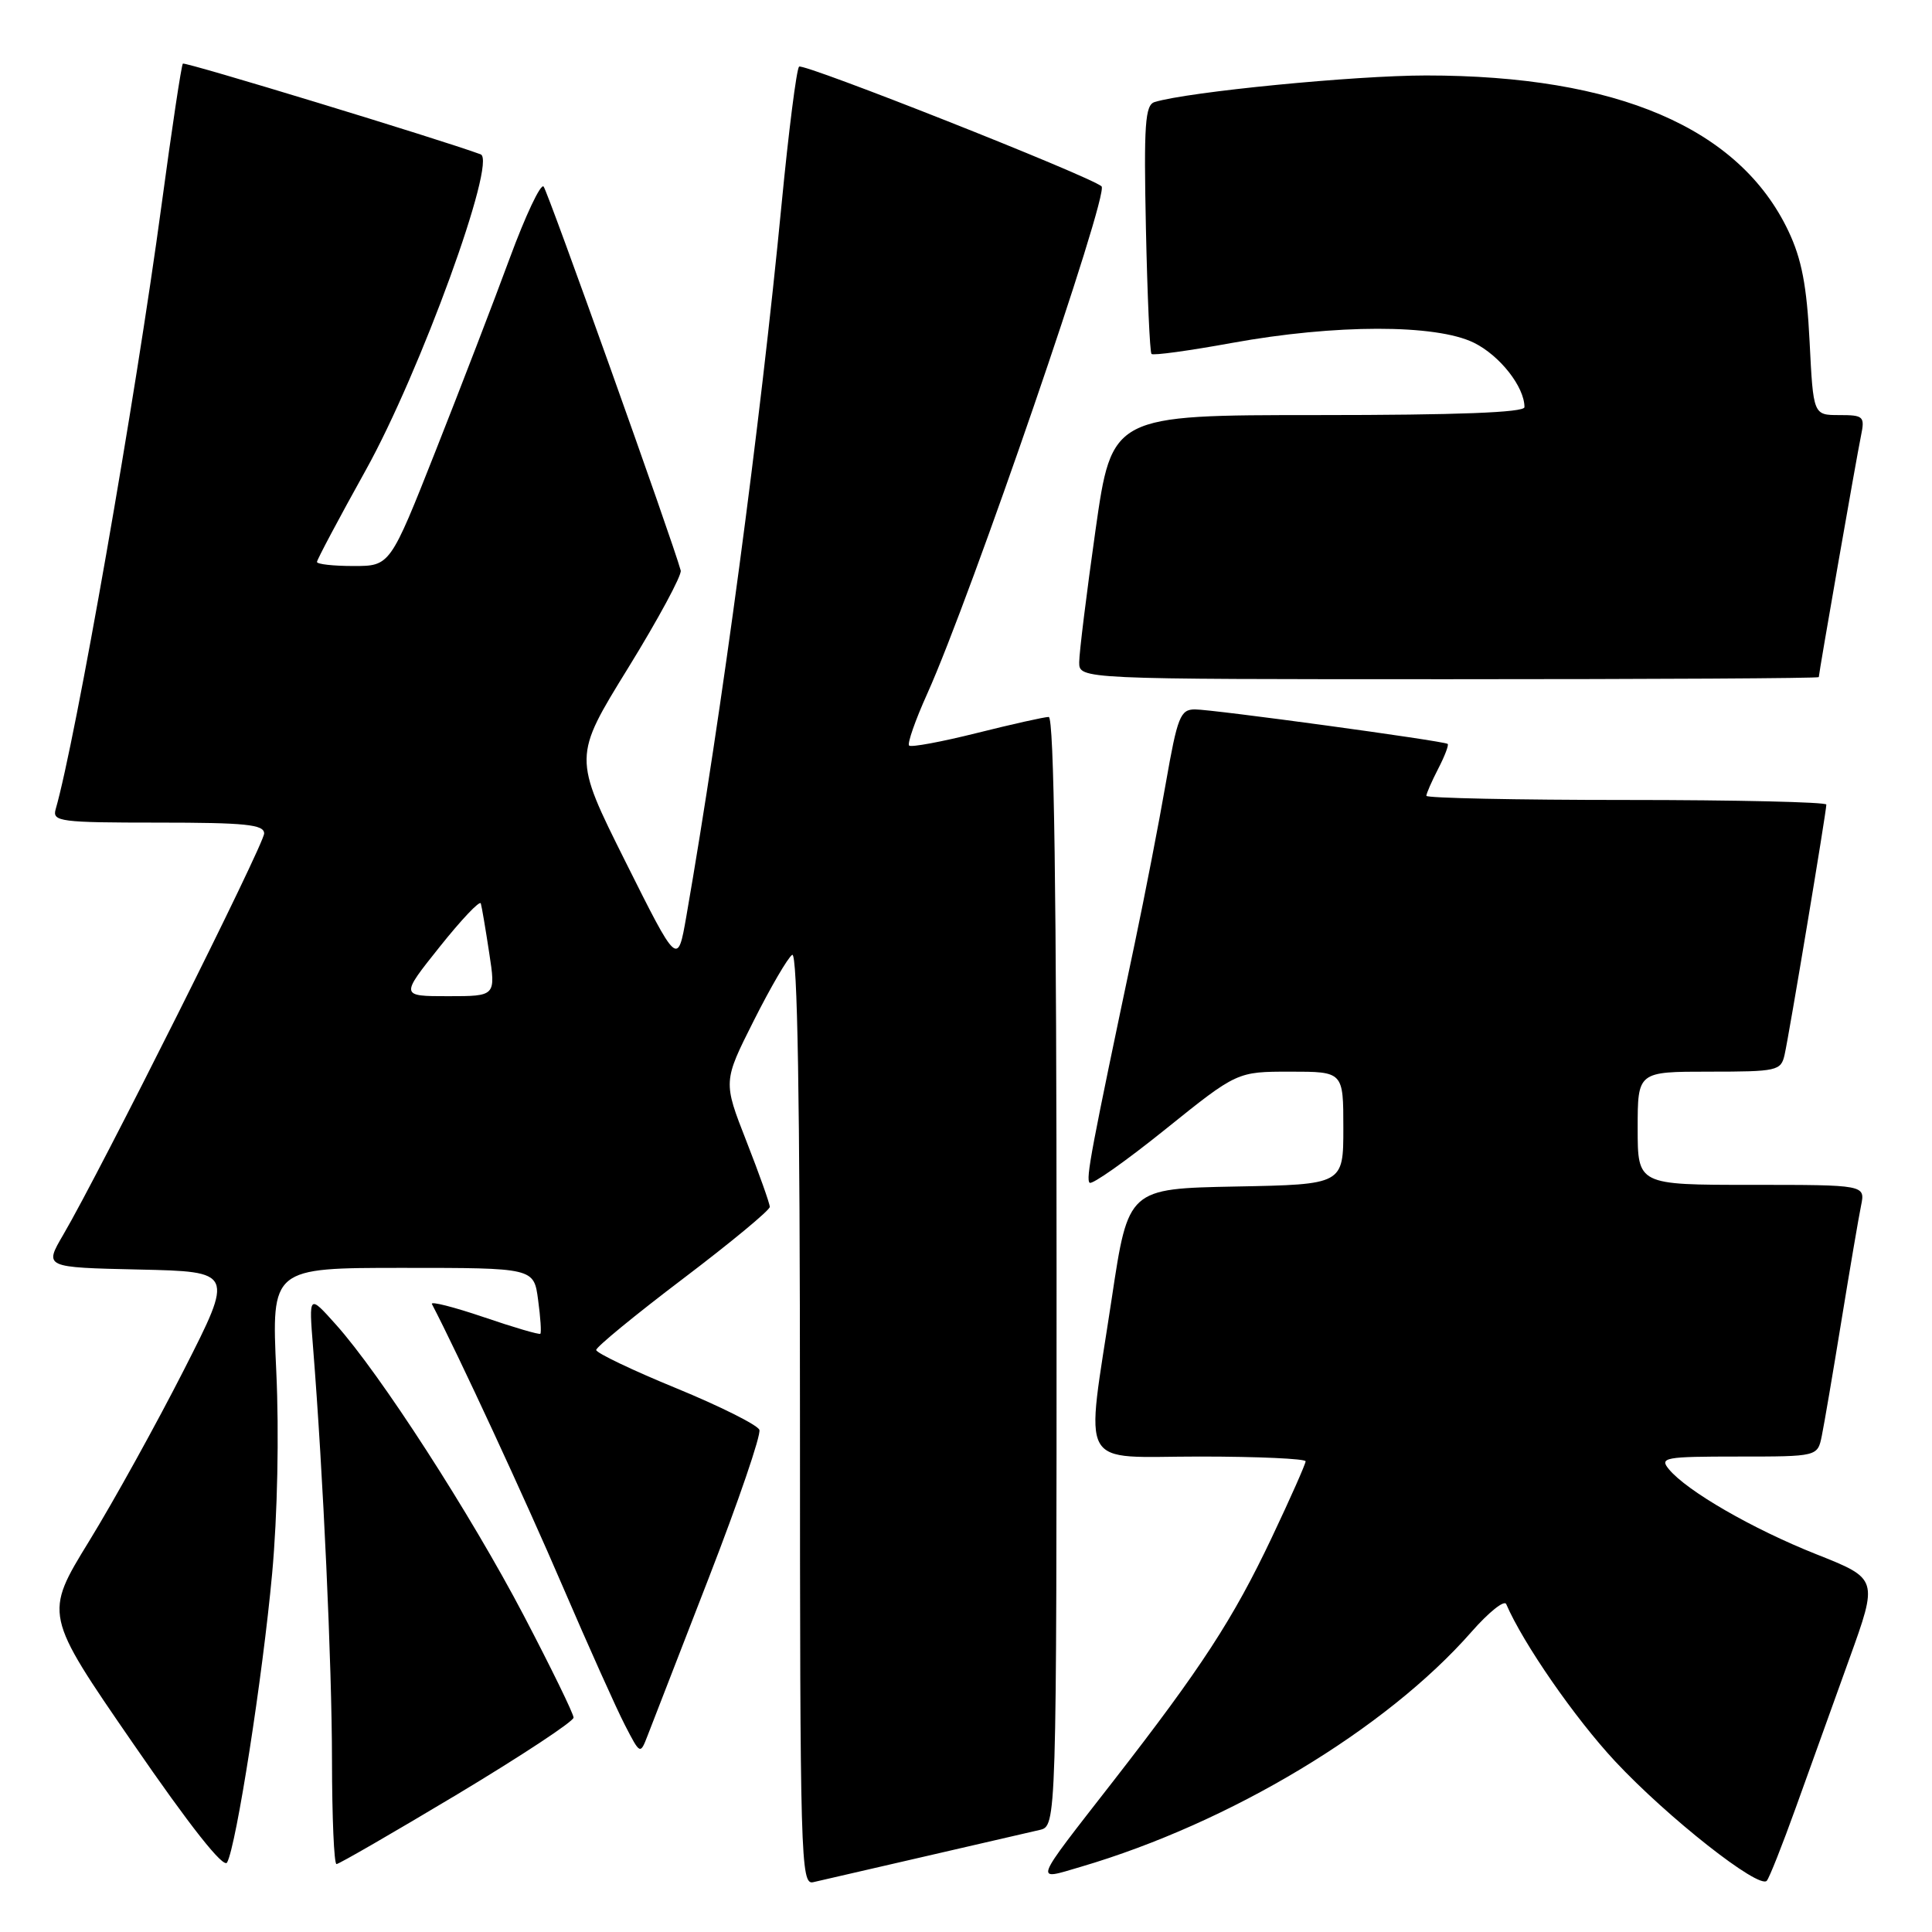 <?xml version="1.0" encoding="UTF-8" standalone="no"?>
<!DOCTYPE svg PUBLIC "-//W3C//DTD SVG 1.1//EN" "http://www.w3.org/Graphics/SVG/1.1/DTD/svg11.dtd" >
<svg xmlns="http://www.w3.org/2000/svg" xmlns:xlink="http://www.w3.org/1999/xlink" version="1.1" viewBox="0 0 256 256">
 <g >
 <path fill="currentColor"
d=" M 122.50 246.00 C 129.65 244.35 136.51 242.77 137.75 242.48 C 140.00 241.96 140.00 241.96 140.00 168.48 C 140.00 118.45 139.67 95.00 138.96 95.00 C 138.39 95.00 134.10 95.96 129.43 97.13 C 124.75 98.30 120.72 99.05 120.46 98.79 C 120.20 98.53 121.28 95.43 122.87 91.91 C 128.65 79.08 147.02 25.61 145.96 24.69 C 144.38 23.32 106.38 8.29 105.88 8.83 C 105.54 9.20 104.50 17.38 103.57 27.00 C 100.73 56.44 95.66 94.30 90.94 121.44 C 89.79 128.01 89.79 128.01 82.87 114.16 C 75.95 100.31 75.95 100.31 83.23 88.51 C 87.23 82.02 90.36 76.21 90.20 75.60 C 89.13 71.66 72.59 25.35 72.03 24.72 C 71.64 24.29 69.63 28.56 67.54 34.22 C 65.46 39.87 61.04 51.36 57.72 59.75 C 51.69 75.00 51.69 75.00 46.84 75.00 C 44.18 75.00 42.00 74.76 42.00 74.46 C 42.00 74.17 44.91 68.69 48.47 62.29 C 55.67 49.34 65.89 21.26 63.69 20.45 C 58.33 18.47 24.50 8.16 24.23 8.43 C 24.04 8.62 22.77 17.04 21.41 27.14 C 17.94 52.88 10.01 98.11 7.37 107.25 C 6.91 108.86 8.01 109.00 20.93 109.00 C 32.52 109.00 35.00 109.25 35.00 110.44 C 35.00 111.87 13.26 155.29 8.37 163.63 C 5.85 167.94 5.85 167.94 18.42 168.22 C 30.99 168.50 30.99 168.50 24.38 181.50 C 20.74 188.65 15.09 198.87 11.81 204.21 C 5.85 213.92 5.85 213.92 17.62 231.00 C 25.19 242.00 29.63 247.62 30.09 246.79 C 31.31 244.59 34.81 222.14 36.06 208.50 C 36.77 200.76 36.99 189.94 36.61 181.75 C 35.97 168.00 35.97 168.00 53.35 168.00 C 70.74 168.00 70.74 168.00 71.30 172.23 C 71.62 174.56 71.75 176.58 71.60 176.73 C 71.46 176.88 68.08 175.89 64.10 174.53 C 60.12 173.18 57.02 172.39 57.23 172.79 C 60.66 179.36 69.64 198.74 74.51 210.09 C 77.96 218.11 81.69 226.43 82.81 228.59 C 84.83 232.50 84.83 232.50 85.80 230.00 C 86.33 228.62 89.98 219.21 93.92 209.07 C 97.85 198.93 100.87 190.11 100.62 189.46 C 100.38 188.82 95.41 186.33 89.59 183.94 C 83.76 181.55 79.00 179.27 79.00 178.88 C 79.00 178.48 84.18 174.23 90.50 169.44 C 96.83 164.64 102.00 160.36 102.00 159.92 C 102.00 159.48 100.61 155.57 98.91 151.23 C 95.81 143.32 95.81 143.32 99.88 135.24 C 102.12 130.79 104.41 126.87 104.97 126.52 C 105.67 126.09 106.00 145.71 106.00 187.85 C 106.00 246.35 106.10 249.79 107.75 249.40 C 108.71 249.18 115.35 247.65 122.50 246.00 Z  M 237.96 239.50 C 239.74 234.55 242.92 225.71 245.03 219.85 C 248.87 209.20 248.87 209.20 240.68 205.95 C 232.22 202.59 223.52 197.57 221.13 194.67 C 219.86 193.13 220.58 193.00 230.30 193.00 C 240.84 193.00 240.84 193.00 241.40 190.25 C 241.71 188.74 242.88 181.88 244.00 175.00 C 245.12 168.12 246.29 161.26 246.60 159.75 C 247.16 157.00 247.16 157.00 232.08 157.00 C 217.00 157.00 217.00 157.00 217.00 149.50 C 217.00 142.00 217.00 142.00 226.48 142.00 C 235.50 142.00 235.99 141.89 236.47 139.75 C 237.06 137.17 242.00 107.54 242.00 106.61 C 242.00 106.28 230.07 106.00 215.50 106.00 C 200.93 106.00 189.00 105.75 189.00 105.45 C 189.00 105.15 189.71 103.53 190.57 101.86 C 191.44 100.18 192.00 98.70 191.82 98.57 C 191.30 98.17 160.71 94.00 158.34 94.00 C 156.40 94.00 156.02 94.96 154.48 103.75 C 153.55 109.11 151.69 118.67 150.36 125.00 C 144.56 152.50 143.86 156.19 144.38 156.72 C 144.69 157.02 149.21 153.83 154.43 149.63 C 163.92 142.00 163.92 142.00 170.96 142.00 C 178.00 142.00 178.00 142.00 178.00 149.47 C 178.00 156.95 178.00 156.95 163.75 157.22 C 149.50 157.50 149.50 157.50 147.32 172.00 C 143.82 195.19 142.61 193.00 159.00 193.00 C 166.70 193.00 173.00 193.29 173.00 193.63 C 173.00 193.98 170.98 198.54 168.51 203.75 C 163.41 214.51 159.18 221.01 147.52 236.00 C 136.71 249.89 136.98 249.19 143.22 247.36 C 163.01 241.54 183.67 229.12 194.97 216.24 C 197.26 213.63 199.33 211.97 199.58 212.55 C 201.84 217.79 208.68 227.66 214.00 233.37 C 220.95 240.82 233.08 250.37 234.11 249.21 C 234.45 248.82 236.18 244.45 237.96 239.50 Z  M 60.59 237.76 C 69.06 232.67 76.00 228.10 76.00 227.59 C 76.00 227.08 73.03 221.00 69.41 214.08 C 62.35 200.60 50.36 182.03 44.50 175.50 C 40.92 171.50 40.92 171.50 41.48 178.50 C 42.82 195.33 43.98 220.56 43.99 233.25 C 44.00 240.81 44.26 247.00 44.59 247.00 C 44.91 247.00 52.11 242.84 60.59 237.76 Z  M 241.00 89.72 C 241.00 89.20 246.02 60.49 246.59 57.75 C 247.12 55.17 246.94 55.00 243.71 55.00 C 240.27 55.00 240.27 55.00 239.78 45.25 C 239.41 37.85 238.73 34.32 236.97 30.61 C 230.49 16.96 214.28 10.00 188.96 10.00 C 179.55 10.00 157.45 12.16 153.00 13.52 C 151.73 13.90 151.55 16.45 151.84 30.24 C 152.03 39.18 152.36 46.68 152.58 46.90 C 152.80 47.13 157.59 46.47 163.24 45.44 C 176.94 42.95 190.25 42.94 195.29 45.41 C 198.73 47.10 202.00 51.26 202.00 53.95 C 202.00 54.66 193.08 55.00 174.66 55.00 C 147.33 55.00 147.33 55.00 145.16 70.25 C 143.97 78.64 143.00 86.51 143.00 87.75 C 143.00 90.00 143.00 90.00 192.00 90.00 C 218.95 90.00 241.00 89.88 241.00 89.72 Z  M 58.26 125.46 C 61.13 121.86 63.58 119.27 63.71 119.71 C 63.84 120.14 64.34 123.09 64.82 126.25 C 65.70 132.00 65.70 132.00 59.37 132.00 C 53.04 132.00 53.04 132.00 58.26 125.46 Z "/>
</g>
</svg>